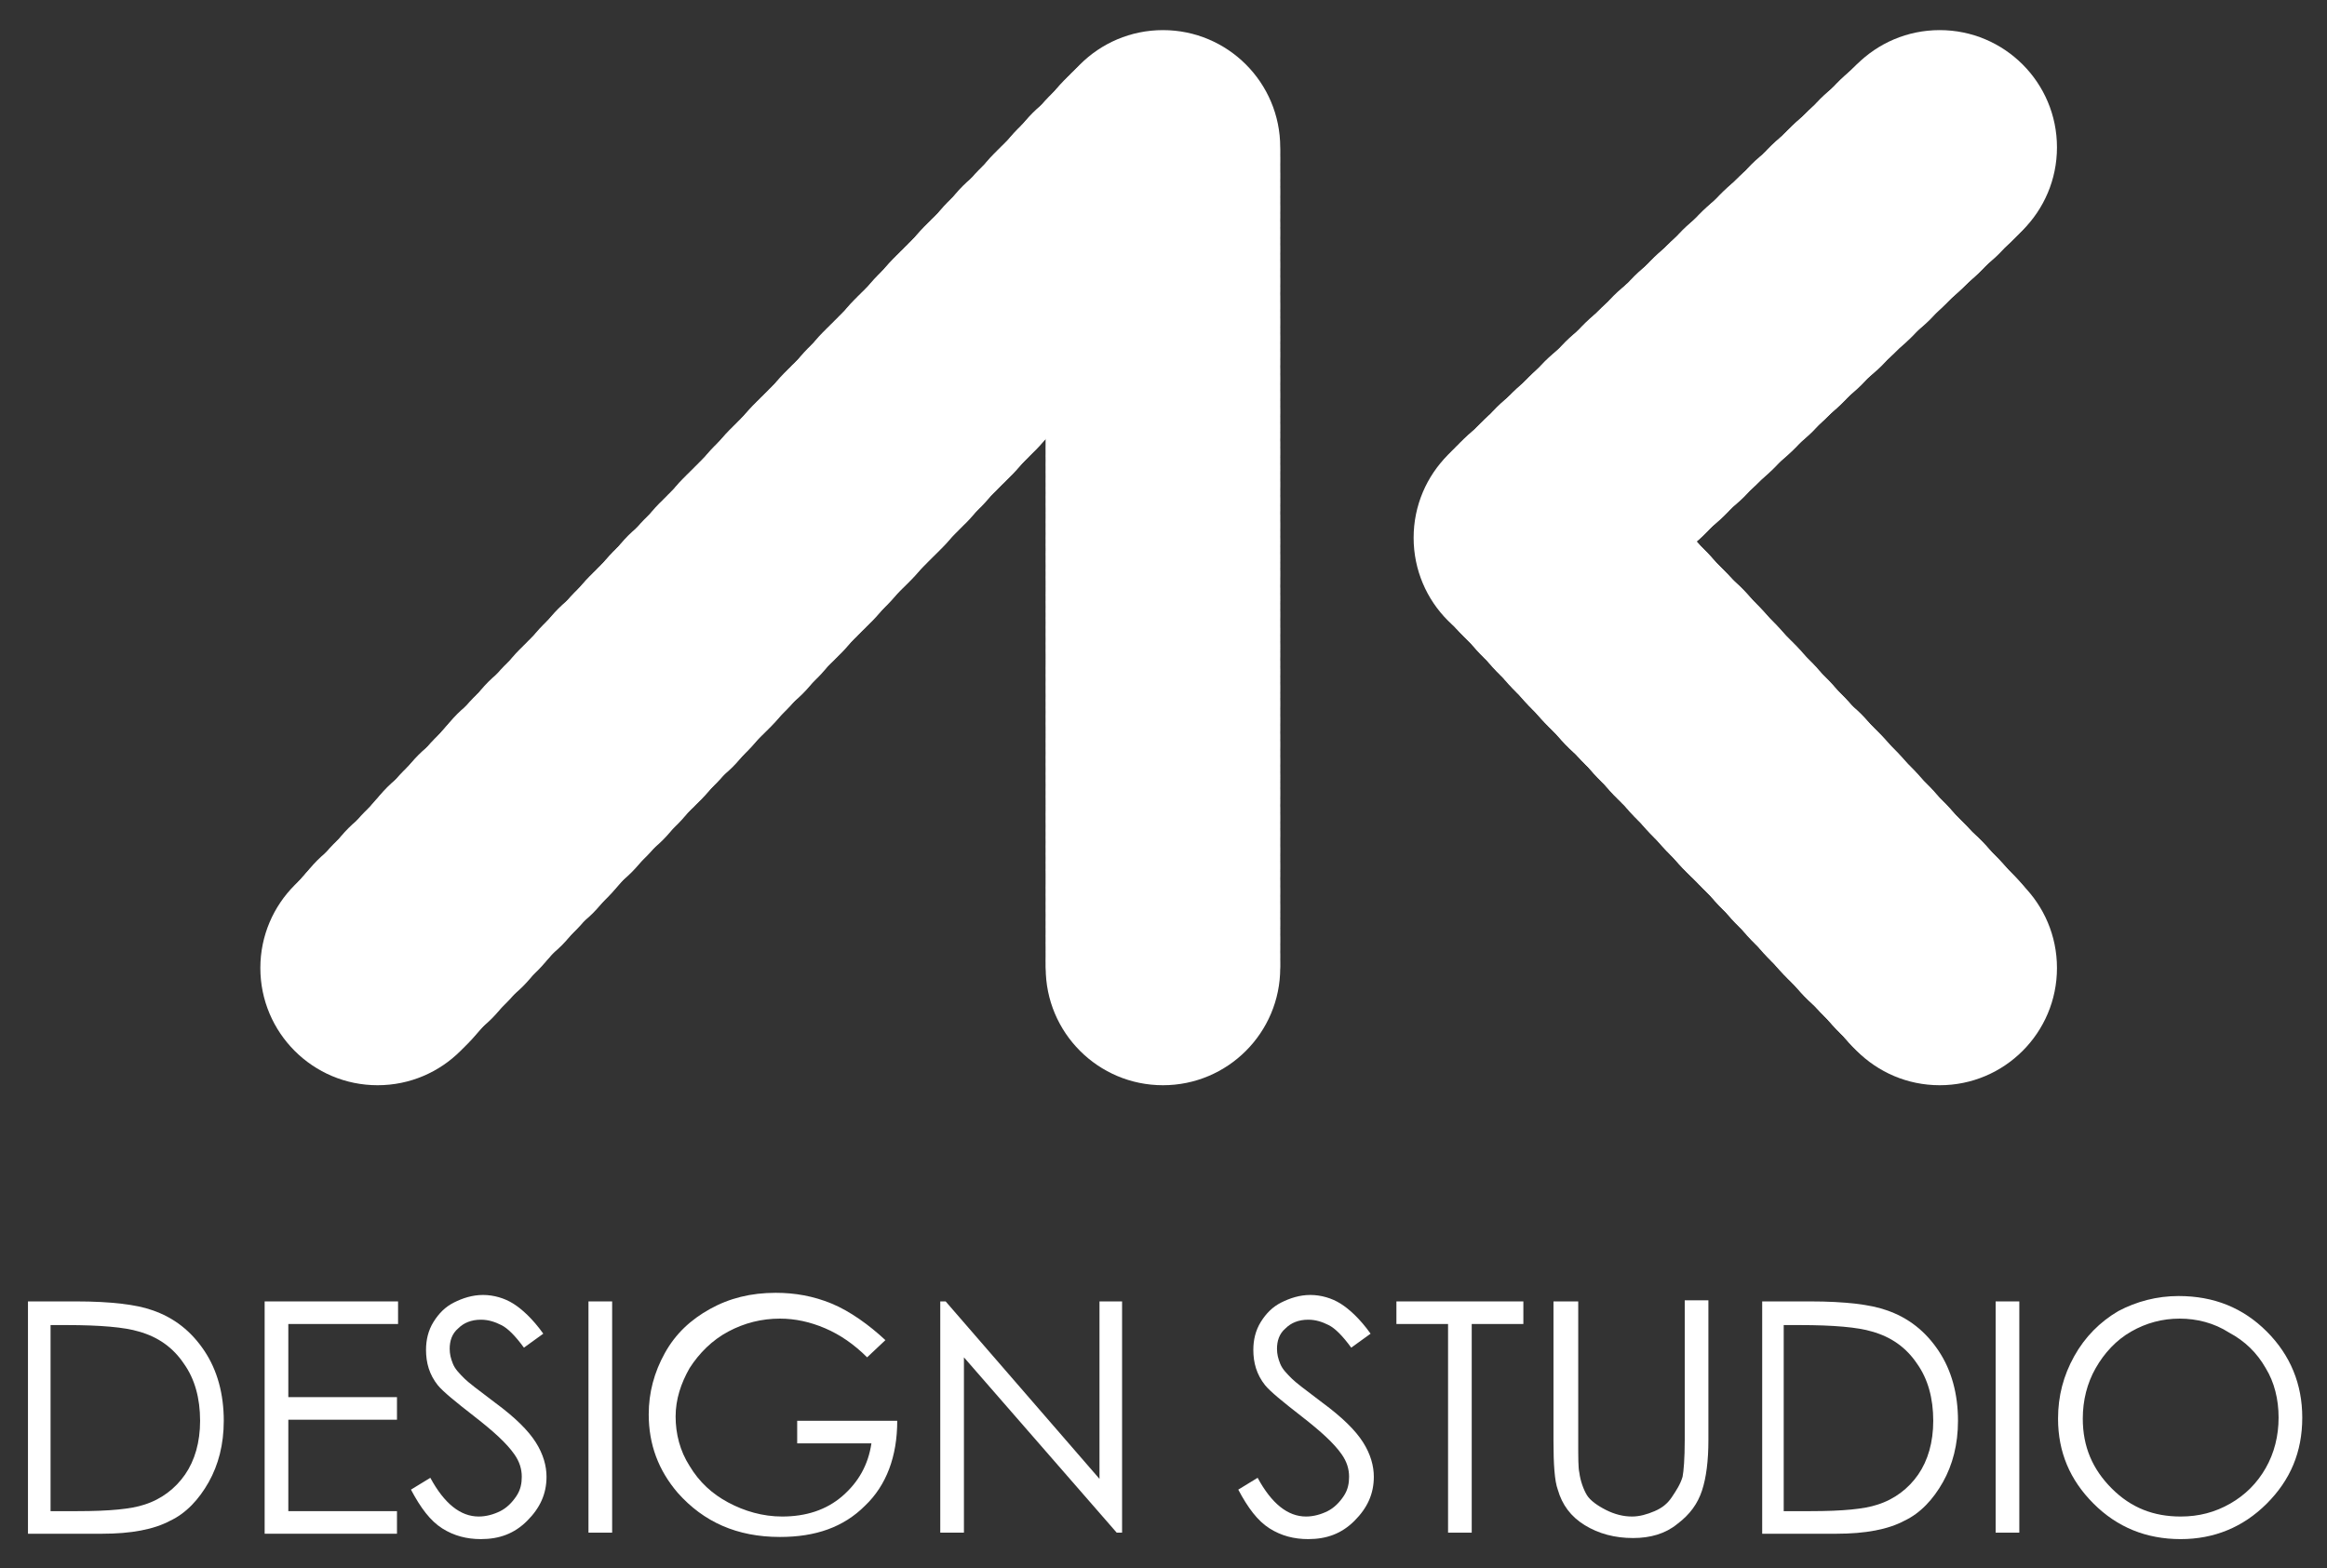 <?xml version="1.0" encoding="utf-8"?>
<!-- Generator: Adobe Illustrator 21.1.0, SVG Export Plug-In . SVG Version: 6.00 Build 0)  -->
<svg version="1.1" id="圖層_1" xmlns="http://www.w3.org/2000/svg" xmlns:xlink="http://www.w3.org/1999/xlink" x="0px" y="0px"
	 viewBox="0 0 216.3 145.8" style="enable-background:new 0 0 216.3 145.8;" xml:space="preserve">
<rect x="0" y="0" width="216.3" height="145.8" fill="#333333" stroke="none"/>
<style type="text/css">
	.st0{fill:#FFFFFF;}
</style>
<g id="XMLID_3397_">
	<g id="XMLID_3608_">
		<circle id="XMLID_6_" class="st0" cx="180.3" cy="13.7" r="10.9"/>
		<circle class="st0" cx="179.9" cy="14.1" r="10.9"/>
		<circle class="st0" cx="179.6" cy="14.4" r="10.9"/>
		<circle class="st0" cx="179.2" cy="14.8" r="10.9"/>
		<circle class="st0" cx="178.8" cy="15.1" r="10.9"/>
		<circle class="st0" cx="178.4" cy="15.5" r="10.9"/>
		<circle class="st0" cx="178.1" cy="15.9" r="10.9"/>
		<circle class="st0" cx="177.7" cy="16.2" r="10.9"/>
		<circle class="st0" cx="177.3" cy="16.6" r="10.9"/>
		<circle class="st0" cx="176.9" cy="16.9" r="10.9"/>
		<circle class="st0" cx="176.6" cy="17.3" r="10.9"/>
		<circle class="st0" cx="176.2" cy="17.7" r="10.9"/>
		<circle class="st0" cx="175.8" cy="18" r="10.9"/>
		<circle class="st0" cx="175.4" cy="18.4" r="10.9"/>
		<circle class="st0" cx="175.1" cy="18.7" r="10.9"/>
		<circle class="st0" cx="174.7" cy="19.1" r="10.9"/>
		<circle class="st0" cx="174.3" cy="19.4" r="10.9"/>
		<circle class="st0" cx="173.9" cy="19.8" r="10.9"/>
		<circle class="st0" cx="173.5" cy="20.2" r="10.9"/>
		<circle class="st0" cx="173.2" cy="20.5" r="10.9"/>
		<circle class="st0" cx="172.8" cy="20.9" r="10.9"/>
		<circle class="st0" cx="172.4" cy="21.2" r="10.9"/>
		<circle class="st0" cx="172" cy="21.6" r="10.9"/>
		<circle class="st0" cx="171.7" cy="22" r="10.9"/>
		<circle class="st0" cx="171.3" cy="22.3" r="10.9"/>
		<circle class="st0" cx="170.9" cy="22.7" r="10.9"/>
		<circle class="st0" cx="170.5" cy="23" r="10.9"/>
		<circle class="st0" cx="170.2" cy="23.4" r="10.9"/>
		<circle class="st0" cx="169.8" cy="23.8" r="10.9"/>
		<circle class="st0" cx="169.4" cy="24.1" r="10.9"/>
		<circle class="st0" cx="169" cy="24.5" r="10.9"/>
		<circle class="st0" cx="168.7" cy="24.8" r="10.9"/>
		<circle class="st0" cx="168.3" cy="25.2" r="10.9"/>
		<circle class="st0" cx="167.9" cy="25.5" r="10.9"/>
		<circle class="st0" cx="167.5" cy="25.9" r="10.9"/>
		<circle class="st0" cx="167.2" cy="26.3" r="10.9"/>
		<circle class="st0" cx="166.8" cy="26.6" r="10.9"/>
		<circle class="st0" cx="166.4" cy="27" r="10.9"/>
		<circle class="st0" cx="166" cy="27.3" r="10.9"/>
		<circle class="st0" cx="165.6" cy="27.7" r="10.9"/>
		<circle class="st0" cx="165.3" cy="28.1" r="10.9"/>
		<circle class="st0" cx="164.9" cy="28.4" r="10.9"/>
		<circle class="st0" cx="164.5" cy="28.8" r="10.9"/>
		<circle class="st0" cx="164.1" cy="29.1" r="10.9"/>
		<circle class="st0" cx="163.8" cy="29.5" r="10.9"/>
		<circle class="st0" cx="163.4" cy="29.9" r="10.9"/>
		<circle class="st0" cx="163" cy="30.2" r="10.9"/>
		<circle class="st0" cx="162.6" cy="30.6" r="10.9"/>
		<circle class="st0" cx="162.3" cy="30.9" r="10.9"/>
		<circle class="st0" cx="161.9" cy="31.3" r="10.9"/>
		<circle class="st0" cx="161.5" cy="31.6" r="10.9"/>
		<circle class="st0" cx="161.1" cy="32" r="10.9"/>
		<circle class="st0" cx="160.8" cy="32.4" r="10.9"/>
		<circle class="st0" cx="160.4" cy="32.7" r="10.9"/>
		<circle class="st0" cx="160" cy="33.1" r="10.9"/>
		<circle class="st0" cx="159.6" cy="33.4" r="10.9"/>
		<circle class="st0" cx="159.3" cy="33.8" r="10.9"/>
		<circle class="st0" cx="158.9" cy="34.2" r="10.9"/>
		<circle class="st0" cx="158.5" cy="34.5" r="10.9"/>
		<circle class="st0" cx="158.1" cy="34.9" r="10.9"/>
		<circle class="st0" cx="157.7" cy="35.2" r="10.9"/>
		<circle class="st0" cx="157.4" cy="35.6" r="10.9"/>
		<circle class="st0" cx="157" cy="36" r="10.9"/>
		<circle class="st0" cx="156.6" cy="36.3" r="10.9"/>
		<circle class="st0" cx="156.2" cy="36.7" r="10.9"/>
		<circle class="st0" cx="155.9" cy="37" r="10.9"/>
		<circle class="st0" cx="155.5" cy="37.4" r="10.9"/>
		<circle class="st0" cx="155.1" cy="37.7" r="10.9"/>
		<circle class="st0" cx="154.7" cy="38.1" r="10.9"/>
		<circle class="st0" cx="154.4" cy="38.5" r="10.9"/>
		<circle class="st0" cx="154" cy="38.8" r="10.9"/>
		<circle class="st0" cx="153.6" cy="39.2" r="10.9"/>
		<circle class="st0" cx="153.2" cy="39.5" r="10.9"/>
		<circle class="st0" cx="152.9" cy="39.9" r="10.9"/>
		<circle class="st0" cx="152.5" cy="40.3" r="10.9"/>
		<circle class="st0" cx="152.1" cy="40.6" r="10.9"/>
		<circle class="st0" cx="151.7" cy="41" r="10.9"/>
		<circle class="st0" cx="151.3" cy="41.3" r="10.9"/>
		<circle class="st0" cx="151" cy="41.7" r="10.9"/>
		<circle class="st0" cx="150.6" cy="42.1" r="10.9"/>
		<circle class="st0" cx="150.2" cy="42.4" r="10.9"/>
		<circle class="st0" cx="149.8" cy="42.8" r="10.9"/>
		<circle class="st0" cx="149.5" cy="43.1" r="10.9"/>
		<circle class="st0" cx="149.1" cy="43.5" r="10.9"/>
		<circle class="st0" cx="148.7" cy="43.9" r="10.9"/>
		<circle class="st0" cx="148.3" cy="44.2" r="10.9"/>
		<circle class="st0" cx="148" cy="44.6" r="10.9"/>
		<circle class="st0" cx="147.6" cy="44.9" r="10.9"/>
		<circle class="st0" cx="147.2" cy="45.3" r="10.9"/>
		<circle class="st0" cx="146.8" cy="45.6" r="10.9"/>
		<circle class="st0" cx="146.5" cy="46" r="10.9"/>
		<circle class="st0" cx="146.1" cy="46.4" r="10.9"/>
		<circle class="st0" cx="145.7" cy="46.7" r="10.9"/>
		<circle class="st0" cx="145.3" cy="47.1" r="10.9"/>
		<circle class="st0" cx="145" cy="47.4" r="10.9"/>
		<circle class="st0" cx="144.6" cy="47.8" r="10.9"/>
		<circle class="st0" cx="144.2" cy="48.2" r="10.9"/>
		<circle class="st0" cx="143.8" cy="48.5" r="10.9"/>
		<circle class="st0" cx="143.4" cy="48.9" r="10.9"/>
		<circle class="st0" cx="143.1" cy="49.2" r="10.9"/>
		<circle class="st0" cx="142.7" cy="49.6" r="10.9"/>
		<circle id="XMLID_5_" class="st0" cx="142.3" cy="50" r="10.9"/>
		<circle class="st0" cx="142.7" cy="50.3" r="10.9"/>
		<circle class="st0" cx="143.1" cy="50.7" r="10.9"/>
		<circle class="st0" cx="143.4" cy="51.1" r="10.9"/>
		<circle class="st0" cx="143.8" cy="51.5" r="10.9"/>
		<circle class="st0" cx="144.2" cy="51.9" r="10.9"/>
		<circle class="st0" cx="144.6" cy="52.3" r="10.9"/>
		<circle class="st0" cx="145" cy="52.7" r="10.9"/>
		<circle class="st0" cx="145.3" cy="53.1" r="10.9"/>
		<circle class="st0" cx="145.7" cy="53.5" r="10.9"/>
		<circle class="st0" cx="146.1" cy="53.9" r="10.9"/>
		<circle class="st0" cx="146.5" cy="54.3" r="10.9"/>
		<circle class="st0" cx="146.8" cy="54.7" r="10.9"/>
		<circle class="st0" cx="147.2" cy="55.1" r="10.9"/>
		<circle class="st0" cx="147.6" cy="55.5" r="10.9"/>
		<circle class="st0" cx="148" cy="55.9" r="10.9"/>
		<circle class="st0" cx="148.3" cy="56.3" r="10.9"/>
		<circle class="st0" cx="148.7" cy="56.7" r="10.9"/>
		<circle class="st0" cx="149.1" cy="57.1" r="10.9"/>
		<circle class="st0" cx="149.5" cy="57.5" r="10.9"/>
		<circle class="st0" cx="149.8" cy="57.9" r="10.9"/>
		<circle class="st0" cx="150.2" cy="58.3" r="10.9"/>
		<circle class="st0" cx="150.6" cy="58.7" r="10.9"/>
		<circle class="st0" cx="151" cy="59.1" r="10.9"/>
		<circle class="st0" cx="151.3" cy="59.5" r="10.9"/>
		<circle class="st0" cx="151.7" cy="59.9" r="10.9"/>
		<circle class="st0" cx="152.1" cy="60.3" r="10.9"/>
		<circle class="st0" cx="152.5" cy="60.7" r="10.9"/>
		<circle class="st0" cx="152.9" cy="61.1" r="10.9"/>
		<circle class="st0" cx="153.2" cy="61.5" r="10.9"/>
		<circle class="st0" cx="153.6" cy="61.9" r="10.9"/>
		<circle class="st0" cx="154" cy="62.2" r="10.9"/>
		<circle class="st0" cx="154.4" cy="62.6" r="10.9"/>
		<circle class="st0" cx="154.7" cy="63" r="10.9"/>
		<circle class="st0" cx="155.1" cy="63.4" r="10.9"/>
		<circle class="st0" cx="155.5" cy="63.8" r="10.9"/>
		<circle class="st0" cx="155.9" cy="64.2" r="10.9"/>
		<circle class="st0" cx="156.2" cy="64.6" r="10.9"/>
		<circle class="st0" cx="156.6" cy="65" r="10.9"/>
		<circle class="st0" cx="157" cy="65.4" r="10.9"/>
		<circle class="st0" cx="157.4" cy="65.8" r="10.9"/>
		<circle class="st0" cx="157.7" cy="66.2" r="10.9"/>
		<circle class="st0" cx="158.1" cy="66.6" r="10.9"/>
		<circle class="st0" cx="158.5" cy="67" r="10.9"/>
		<circle class="st0" cx="158.9" cy="67.4" r="10.9"/>
		<circle class="st0" cx="159.3" cy="67.8" r="10.9"/>
		<circle class="st0" cx="159.6" cy="68.2" r="10.9"/>
		<circle class="st0" cx="160" cy="68.6" r="10.9"/>
		<circle class="st0" cx="160.4" cy="69" r="10.9"/>
		<circle class="st0" cx="160.8" cy="69.4" r="10.9"/>
		<circle class="st0" cx="161.1" cy="69.8" r="10.9"/>
		<circle class="st0" cx="161.5" cy="70.2" r="10.9"/>
		<circle class="st0" cx="161.9" cy="70.6" r="10.9"/>
		<circle class="st0" cx="162.3" cy="71" r="10.9"/>
		<circle class="st0" cx="162.6" cy="71.4" r="10.9"/>
		<circle class="st0" cx="163" cy="71.8" r="10.9"/>
		<circle class="st0" cx="163.4" cy="72.2" r="10.9"/>
		<circle class="st0" cx="163.8" cy="72.6" r="10.9"/>
		<circle class="st0" cx="164.1" cy="73" r="10.9"/>
		<circle class="st0" cx="164.5" cy="73.4" r="10.9"/>
		<circle class="st0" cx="164.9" cy="73.8" r="10.9"/>
		<circle class="st0" cx="165.3" cy="74.1" r="10.9"/>
		<circle class="st0" cx="165.6" cy="74.5" r="10.9"/>
		<circle class="st0" cx="166" cy="74.9" r="10.9"/>
		<circle class="st0" cx="166.4" cy="75.3" r="10.9"/>
		<circle class="st0" cx="166.8" cy="75.7" r="10.9"/>
		<circle class="st0" cx="167.2" cy="76.1" r="10.9"/>
		<circle class="st0" cx="167.5" cy="76.5" r="10.9"/>
		<circle class="st0" cx="167.9" cy="76.9" r="10.9"/>
		<circle class="st0" cx="168.3" cy="77.3" r="10.9"/>
		<circle class="st0" cx="168.7" cy="77.7" r="10.9"/>
		<circle class="st0" cx="169" cy="78.1" r="10.9"/>
		<circle class="st0" cx="169.4" cy="78.5" r="10.9"/>
		<circle class="st0" cx="169.8" cy="78.9" r="10.9"/>
		<circle class="st0" cx="170.2" cy="79.3" r="10.9"/>
		<circle class="st0" cx="170.5" cy="79.7" r="10.9"/>
		<circle class="st0" cx="170.9" cy="80.1" r="10.9"/>
		<circle class="st0" cx="171.3" cy="80.5" r="10.9"/>
		<circle class="st0" cx="171.7" cy="80.9" r="10.9"/>
		<circle class="st0" cx="172" cy="81.3" r="10.9"/>
		<circle class="st0" cx="172.4" cy="81.7" r="10.9"/>
		<circle class="st0" cx="172.8" cy="82.1" r="10.9"/>
		<circle class="st0" cx="173.2" cy="82.5" r="10.9"/>
		<circle class="st0" cx="173.5" cy="82.9" r="10.9"/>
		<circle class="st0" cx="173.9" cy="83.3" r="10.9"/>
		<circle class="st0" cx="174.3" cy="83.7" r="10.9"/>
		<circle class="st0" cx="174.7" cy="84.1" r="10.9"/>
		<circle class="st0" cx="175.1" cy="84.5" r="10.9"/>
		<circle class="st0" cx="175.4" cy="84.9" r="10.9"/>
		<circle class="st0" cx="175.8" cy="85.3" r="10.9"/>
		<circle class="st0" cx="176.2" cy="85.6" r="10.9"/>
		<circle class="st0" cx="176.6" cy="86" r="10.9"/>
		<circle class="st0" cx="176.9" cy="86.4" r="10.9"/>
		<circle class="st0" cx="177.3" cy="86.8" r="10.9"/>
		<circle class="st0" cx="177.7" cy="87.2" r="10.9"/>
		<circle class="st0" cx="178.1" cy="87.6" r="10.9"/>
		<circle class="st0" cx="178.4" cy="88" r="10.9"/>
		<circle class="st0" cx="178.8" cy="88.4" r="10.9"/>
		<circle class="st0" cx="179.2" cy="88.8" r="10.9"/>
		<circle class="st0" cx="179.6" cy="89.2" r="10.9"/>
		<circle class="st0" cx="179.9" cy="89.6" r="10.9"/>
		<circle id="XMLID_4_" class="st0" cx="180.3" cy="90" r="10.9"/>
	</g>
	<g id="XMLID_3398_">
		<ellipse id="XMLID_3_" class="st0" cx="35.1" cy="90" rx="10.9" ry="10.9"/>
		<ellipse class="st0" cx="35.8" cy="89.3" rx="10.9" ry="10.9"/>
		<ellipse class="st0" cx="36.5" cy="88.5" rx="10.9" ry="10.9"/>
		<ellipse class="st0" cx="37.2" cy="87.7" rx="10.9" ry="10.9"/>
		<ellipse class="st0" cx="38" cy="87" rx="10.9" ry="10.9"/>
		<ellipse class="st0" cx="38.7" cy="86.2" rx="10.9" ry="10.9"/>
		<ellipse class="st0" cx="39.4" cy="85.5" rx="10.9" ry="10.9"/>
		<ellipse class="st0" cx="40.1" cy="84.7" rx="10.9" ry="10.9"/>
		<ellipse class="st0" cx="40.9" cy="84" rx="10.9" ry="10.9"/>
		<ellipse class="st0" cx="41.6" cy="83.2" rx="10.9" ry="10.9"/>
		<ellipse class="st0" cx="42.3" cy="82.5" rx="10.9" ry="10.9"/>
		<ellipse class="st0" cx="43" cy="81.7" rx="10.9" ry="10.9"/>
		<ellipse class="st0" cx="43.7" cy="80.9" rx="10.9" ry="10.9"/>
		<ellipse class="st0" cx="44.5" cy="80.2" rx="10.9" ry="10.9"/>
		<ellipse class="st0" cx="45.2" cy="79.4" rx="10.9" ry="10.9"/>
		<ellipse class="st0" cx="45.9" cy="78.7" rx="10.9" ry="10.9"/>
		<ellipse class="st0" cx="46.6" cy="77.9" rx="10.9" ry="10.9"/>
		<ellipse class="st0" cx="47.4" cy="77.2" rx="10.9" ry="10.9"/>
		<ellipse class="st0" cx="48.1" cy="76.4" rx="10.9" ry="10.9"/>
		<ellipse class="st0" cx="48.8" cy="75.7" rx="10.9" ry="10.9"/>
		<ellipse class="st0" cx="49.5" cy="74.9" rx="10.9" ry="10.9"/>
		<ellipse class="st0" cx="50.2" cy="74.1" rx="10.9" ry="10.9"/>
		<ellipse class="st0" cx="51" cy="73.4" rx="10.9" ry="10.9"/>
		<ellipse class="st0" cx="51.7" cy="72.6" rx="10.9" ry="10.9"/>
		<ellipse class="st0" cx="52.4" cy="71.9" rx="10.9" ry="10.9"/>
		<ellipse class="st0" cx="53.1" cy="71.1" rx="10.9" ry="10.9"/>
		<ellipse class="st0" cx="53.9" cy="70.4" rx="10.9" ry="10.9"/>
		<ellipse class="st0" cx="54.6" cy="69.6" rx="10.9" ry="10.9"/>
		<ellipse class="st0" cx="55.3" cy="68.9" rx="10.9" ry="10.9"/>
		<ellipse class="st0" cx="56" cy="68.1" rx="10.9" ry="10.9"/>
		<ellipse class="st0" cx="56.8" cy="67.3" rx="10.9" ry="10.9"/>
		<ellipse class="st0" cx="57.5" cy="66.6" rx="10.9" ry="10.9"/>
		<ellipse class="st0" cx="58.2" cy="65.8" rx="10.9" ry="10.9"/>
		<ellipse class="st0" cx="58.9" cy="65.1" rx="10.9" ry="10.9"/>
		<ellipse class="st0" cx="59.6" cy="64.3" rx="10.9" ry="10.9"/>
		<ellipse class="st0" cx="60.4" cy="63.6" rx="10.9" ry="10.9"/>
		<ellipse class="st0" cx="61.1" cy="62.8" rx="10.9" ry="10.9"/>
		<ellipse class="st0" cx="61.8" cy="62.1" rx="10.9" ry="10.9"/>
		<ellipse class="st0" cx="62.5" cy="61.3" rx="10.9" ry="10.9"/>
		<ellipse class="st0" cx="63.3" cy="60.5" rx="10.9" ry="10.9"/>
		<ellipse class="st0" cx="64" cy="59.8" rx="10.9" ry="10.9"/>
		<ellipse class="st0" cx="64.7" cy="59" rx="10.9" ry="10.9"/>
		<ellipse class="st0" cx="65.4" cy="58.3" rx="10.9" ry="10.9"/>
		<ellipse class="st0" cx="66.1" cy="57.5" rx="10.9" ry="10.9"/>
		<ellipse class="st0" cx="66.9" cy="56.8" rx="10.9" ry="10.9"/>
		<ellipse class="st0" cx="67.6" cy="56" rx="10.9" ry="10.9"/>
		<ellipse class="st0" cx="68.3" cy="55.3" rx="10.9" ry="10.9"/>
		<circle class="st0" cx="69" cy="54.5" r="10.9"/>
		<circle class="st0" cx="69.8" cy="53.7" r="10.9"/>
		<circle class="st0" cx="70.5" cy="53" r="10.9"/>
		<circle class="st0" cx="71.2" cy="52.2" r="10.9"/>
		<circle class="st0" cx="71.9" cy="51.5" r="10.9"/>
		<circle class="st0" cx="72.7" cy="50.7" r="10.9"/>
		<circle class="st0" cx="73.4" cy="50" r="10.9"/>
		<circle class="st0" cx="74.1" cy="49.2" r="10.9"/>
		<circle class="st0" cx="74.8" cy="48.5" r="10.9"/>
		<circle class="st0" cx="75.5" cy="47.7" r="10.9"/>
		<circle class="st0" cx="76.3" cy="46.9" r="10.9"/>
		<circle class="st0" cx="77" cy="46.2" r="10.9"/>
		<circle class="st0" cx="77.7" cy="45.4" r="10.9"/>
		<circle class="st0" cx="78.4" cy="44.7" r="10.9"/>
		<circle class="st0" cx="79.2" cy="43.9" r="10.9"/>
		<circle class="st0" cx="79.9" cy="43.2" r="10.9"/>
		<circle class="st0" cx="80.6" cy="42.4" r="10.9"/>
		<circle class="st0" cx="81.3" cy="41.7" r="10.9"/>
		<circle class="st0" cx="82.1" cy="40.9" r="10.9"/>
		<circle class="st0" cx="82.8" cy="40.1" r="10.9"/>
		<circle class="st0" cx="83.5" cy="39.4" r="10.9"/>
		<circle class="st0" cx="84.2" cy="38.6" r="10.9"/>
		<circle class="st0" cx="84.9" cy="37.9" r="10.9"/>
		<circle class="st0" cx="85.7" cy="37.1" r="10.9"/>
		<circle class="st0" cx="86.4" cy="36.4" r="10.9"/>
		<circle class="st0" cx="87.1" cy="35.6" r="10.9"/>
		<circle class="st0" cx="87.8" cy="34.9" r="10.9"/>
		<circle class="st0" cx="88.6" cy="34.1" r="10.9"/>
		<circle class="st0" cx="89.3" cy="33.3" r="10.9"/>
		<circle class="st0" cx="90" cy="32.6" r="10.9"/>
		<circle class="st0" cx="90.7" cy="31.8" r="10.9"/>
		<circle class="st0" cx="91.4" cy="31.1" r="10.9"/>
		<circle class="st0" cx="92.2" cy="30.3" r="10.9"/>
		<circle class="st0" cx="92.9" cy="29.6" r="10.9"/>
		<circle class="st0" cx="93.6" cy="28.8" r="10.9"/>
		<circle class="st0" cx="94.3" cy="28.1" r="10.9"/>
		<circle class="st0" cx="95.1" cy="27.3" r="10.9"/>
		<circle class="st0" cx="95.8" cy="26.5" r="10.9"/>
		<circle class="st0" cx="96.5" cy="25.8" r="10.9"/>
		<circle class="st0" cx="97.2" cy="25" r="10.9"/>
		<circle class="st0" cx="98" cy="24.3" r="10.9"/>
		<circle class="st0" cx="98.7" cy="23.5" r="10.9"/>
		<circle class="st0" cx="99.4" cy="22.8" r="10.9"/>
		<circle class="st0" cx="100.1" cy="22" r="10.9"/>
		<circle class="st0" cx="100.8" cy="21.3" r="10.9"/>
		<circle class="st0" cx="101.6" cy="20.5" r="10.9"/>
		<circle class="st0" cx="102.3" cy="19.7" r="10.9"/>
		<circle class="st0" cx="103" cy="19" r="10.9"/>
		<circle class="st0" cx="103.7" cy="18.2" r="10.9"/>
		<circle class="st0" cx="104.5" cy="17.5" r="10.9"/>
		<circle class="st0" cx="105.2" cy="16.7" r="10.9"/>
		<circle class="st0" cx="105.9" cy="16" r="10.9"/>
		<circle class="st0" cx="106.6" cy="15.2" r="10.9"/>
		<circle class="st0" cx="107.3" cy="14.5" r="10.9"/>
		<circle id="XMLID_2_" class="st0" cx="108.1" cy="13.7" r="10.9"/>
		<circle class="st0" cx="108.1" cy="14.5" r="10.9"/>
		<circle class="st0" cx="108.1" cy="15.2" r="10.9"/>
		<circle class="st0" cx="108.1" cy="16" r="10.9"/>
		<circle class="st0" cx="108.1" cy="16.7" r="10.9"/>
		<circle class="st0" cx="108.1" cy="17.5" r="10.9"/>
		<circle class="st0" cx="108.1" cy="18.2" r="10.9"/>
		<circle class="st0" cx="108.1" cy="19" r="10.9"/>
		<circle class="st0" cx="108.1" cy="19.7" r="10.9"/>
		<circle class="st0" cx="108.1" cy="20.5" r="10.9"/>
		<circle class="st0" cx="108.1" cy="21.3" r="10.9"/>
		<circle class="st0" cx="108.1" cy="22" r="10.9"/>
		<circle class="st0" cx="108.1" cy="22.8" r="10.9"/>
		<circle class="st0" cx="108.1" cy="23.5" r="10.9"/>
		<circle class="st0" cx="108.1" cy="24.3" r="10.9"/>
		<circle class="st0" cx="108.1" cy="25" r="10.9"/>
		<circle class="st0" cx="108.1" cy="25.8" r="10.9"/>
		<circle class="st0" cx="108.1" cy="26.5" r="10.9"/>
		<circle class="st0" cx="108.1" cy="27.3" r="10.9"/>
		<circle class="st0" cx="108.1" cy="28.1" r="10.9"/>
		<circle class="st0" cx="108.1" cy="28.8" r="10.9"/>
		<circle class="st0" cx="108.1" cy="29.6" r="10.9"/>
		<circle class="st0" cx="108.1" cy="30.3" r="10.9"/>
		<circle class="st0" cx="108.1" cy="31.1" r="10.9"/>
		<circle class="st0" cx="108.1" cy="31.8" r="10.9"/>
		<circle class="st0" cx="108.1" cy="32.6" r="10.9"/>
		<circle class="st0" cx="108.1" cy="33.3" r="10.9"/>
		<circle class="st0" cx="108.1" cy="34.1" r="10.9"/>
		<circle class="st0" cx="108.1" cy="34.9" r="10.9"/>
		<circle class="st0" cx="108.1" cy="35.6" r="10.9"/>
		<circle class="st0" cx="108.1" cy="36.4" r="10.9"/>
		<circle class="st0" cx="108.1" cy="37.1" r="10.9"/>
		<circle class="st0" cx="108.1" cy="37.9" r="10.9"/>
		<circle class="st0" cx="108.1" cy="38.6" r="10.9"/>
		<circle class="st0" cx="108.1" cy="39.4" r="10.9"/>
		<circle class="st0" cx="108.1" cy="40.1" r="10.9"/>
		<circle class="st0" cx="108.1" cy="40.9" r="10.9"/>
		<circle class="st0" cx="108.1" cy="41.7" r="10.9"/>
		<circle class="st0" cx="108.1" cy="42.4" r="10.9"/>
		<circle class="st0" cx="108.1" cy="43.2" r="10.9"/>
		<circle class="st0" cx="108.1" cy="43.9" r="10.9"/>
		<circle class="st0" cx="108.1" cy="44.7" r="10.9"/>
		<circle class="st0" cx="108.1" cy="45.4" r="10.9"/>
		<circle class="st0" cx="108.1" cy="46.2" r="10.9"/>
		<circle class="st0" cx="108.1" cy="46.9" r="10.9"/>
		<circle class="st0" cx="108.1" cy="47.7" r="10.9"/>
		<circle class="st0" cx="108.1" cy="48.5" r="10.9"/>
		<circle class="st0" cx="108.1" cy="49.2" r="10.9"/>
		<circle class="st0" cx="108.1" cy="50" r="10.9"/>
		<circle class="st0" cx="108.1" cy="50.7" r="10.9"/>
		<circle class="st0" cx="108.1" cy="51.5" r="10.9"/>
		<circle class="st0" cx="108.1" cy="52.2" r="10.9"/>
		<circle class="st0" cx="108.1" cy="53" r="10.9"/>
		<circle class="st0" cx="108.1" cy="53.7" r="10.9"/>
		<circle class="st0" cx="108.1" cy="54.5" r="10.9"/>
		<circle class="st0" cx="108.1" cy="55.3" r="10.9"/>
		<circle class="st0" cx="108.1" cy="56" r="10.9"/>
		<circle class="st0" cx="108.1" cy="56.8" r="10.9"/>
		<circle class="st0" cx="108.1" cy="57.5" r="10.9"/>
		<circle class="st0" cx="108.1" cy="58.3" r="10.9"/>
		<circle class="st0" cx="108.1" cy="59" r="10.9"/>
		<circle class="st0" cx="108.1" cy="59.8" r="10.9"/>
		<circle class="st0" cx="108.1" cy="60.5" r="10.9"/>
		<circle class="st0" cx="108.1" cy="61.3" r="10.9"/>
		<circle class="st0" cx="108.1" cy="62.1" r="10.9"/>
		<circle class="st0" cx="108.1" cy="62.8" r="10.9"/>
		<circle class="st0" cx="108.1" cy="63.6" r="10.9"/>
		<circle class="st0" cx="108.1" cy="64.3" r="10.9"/>
		<circle class="st0" cx="108.1" cy="65.1" r="10.9"/>
		<circle class="st0" cx="108.1" cy="65.8" r="10.9"/>
		<circle class="st0" cx="108.1" cy="66.6" r="10.9"/>
		<circle class="st0" cx="108.1" cy="67.3" r="10.9"/>
		<circle class="st0" cx="108.1" cy="68.1" r="10.9"/>
		<circle class="st0" cx="108.1" cy="68.9" r="10.9"/>
		<circle class="st0" cx="108.1" cy="69.6" r="10.9"/>
		<circle class="st0" cx="108.1" cy="70.4" r="10.9"/>
		<circle class="st0" cx="108.1" cy="71.1" r="10.9"/>
		<circle class="st0" cx="108.1" cy="71.9" r="10.9"/>
		<circle class="st0" cx="108.1" cy="72.6" r="10.9"/>
		<circle class="st0" cx="108.1" cy="73.4" r="10.9"/>
		<circle class="st0" cx="108.1" cy="74.1" r="10.9"/>
		<circle class="st0" cx="108.1" cy="74.9" r="10.9"/>
		<circle class="st0" cx="108.1" cy="75.7" r="10.9"/>
		<circle class="st0" cx="108.1" cy="76.4" r="10.9"/>
		<circle class="st0" cx="108.1" cy="77.2" r="10.9"/>
		<circle class="st0" cx="108.1" cy="77.9" r="10.9"/>
		<circle class="st0" cx="108.1" cy="78.7" r="10.9"/>
		<circle class="st0" cx="108.1" cy="79.4" r="10.9"/>
		<circle class="st0" cx="108.1" cy="80.2" r="10.9"/>
		<circle class="st0" cx="108.1" cy="80.9" r="10.9"/>
		<circle class="st0" cx="108.1" cy="81.7" r="10.9"/>
		<circle class="st0" cx="108.1" cy="82.5" r="10.9"/>
		<circle class="st0" cx="108.1" cy="83.2" r="10.9"/>
		<circle class="st0" cx="108.1" cy="84" r="10.9"/>
		<circle class="st0" cx="108.1" cy="84.7" r="10.9"/>
		<circle class="st0" cx="108.1" cy="85.5" r="10.9"/>
		<circle class="st0" cx="108.1" cy="86.2" r="10.9"/>
		<circle class="st0" cx="108.1" cy="87" r="10.9"/>
		<circle class="st0" cx="108.1" cy="87.7" r="10.9"/>
		<circle class="st0" cx="108.1" cy="88.5" r="10.9"/>
		<circle class="st0" cx="108.1" cy="89.3" r="10.9"/>
		<circle id="XMLID_1_" class="st0" cx="108.1" cy="90" r="10.9"/>
	</g>
</g>
<g>
	<path class="st0" d="M2.6,142.6V121h4.5c3.2,0,5.6,0.3,7,0.8c2.1,0.7,3.7,2,4.9,3.8s1.8,4,1.8,6.5c0,2.2-0.5,4.1-1.4,5.7
		c-0.9,1.6-2.1,2.9-3.6,3.6c-1.5,0.8-3.6,1.2-6.3,1.2H2.6z M4.7,140.5h2.5c3,0,5-0.2,6.2-0.6c1.6-0.5,2.9-1.5,3.8-2.8s1.4-3,1.4-5
		c0-2.1-0.5-3.9-1.5-5.3c-1-1.5-2.4-2.5-4.2-3c-1.3-0.4-3.6-0.6-6.7-0.6H4.7V140.5z"/>
	<path class="st0" d="M24.6,121H37v2.1H26.8v6.8h10.1v2.1H26.8v8.5h10.1v2.1H24.6V121z"/>
	<path class="st0" d="M38.2,138.5l1.8-1.1c1.3,2.4,2.8,3.6,4.5,3.6c0.7,0,1.4-0.2,2-0.5s1.1-0.8,1.5-1.4s0.5-1.2,0.5-1.8
		c0-0.7-0.2-1.4-0.7-2.1c-0.7-1-1.9-2.1-3.7-3.5c-1.8-1.4-2.9-2.3-3.4-2.9c-0.8-1-1.1-2.1-1.1-3.3c0-0.9,0.2-1.8,0.7-2.6
		s1.1-1.4,1.9-1.8s1.7-0.7,2.7-0.7c1,0,2,0.3,2.8,0.8s1.8,1.4,2.8,2.8l-1.8,1.3c-0.8-1.1-1.5-1.8-2.1-2.1c-0.6-0.3-1.2-0.5-1.9-0.5
		c-0.9,0-1.6,0.3-2.1,0.8c-0.6,0.5-0.8,1.2-0.8,1.9c0,0.5,0.1,0.9,0.3,1.4s0.6,0.9,1.1,1.4c0.3,0.3,1.2,1,2.8,2.2
		c1.9,1.4,3.1,2.6,3.8,3.7s1,2.2,1,3.2c0,1.6-0.6,2.9-1.8,4.1c-1.2,1.2-2.6,1.7-4.3,1.7c-1.3,0-2.5-0.3-3.6-1S39.1,140.2,38.2,138.5
		z"/>
	<path class="st0" d="M54.7,121h2.2v21.5h-2.2V121z"/>
	<path class="st0" d="M82.3,124.6l-1.7,1.6c-1.2-1.2-2.5-2.1-3.9-2.7c-1.4-0.6-2.8-0.9-4.2-0.9c-1.7,0-3.3,0.4-4.8,1.2
		s-2.7,2-3.6,3.4c-0.8,1.4-1.3,2.9-1.3,4.5c0,1.6,0.4,3.2,1.3,4.6c0.9,1.5,2.1,2.6,3.6,3.4s3.2,1.3,5,1.3c2.2,0,4.1-0.6,5.6-1.9
		s2.4-2.9,2.7-4.9h-6.9v-2.1h9.3c0,3.3-1,6-3,7.9c-2,2-4.6,2.9-7.9,2.9c-4,0-7.1-1.4-9.5-4.1c-1.8-2.1-2.7-4.5-2.7-7.3
		c0-2,0.5-3.9,1.5-5.7s2.4-3.1,4.2-4.1s3.8-1.5,6.1-1.5c1.8,0,3.5,0.3,5.2,1S80.8,123.2,82.3,124.6z"/>
	<path class="st0" d="M87.4,142.6V121h0.5l14.3,16.5V121h2.1v21.5h-0.5l-14.2-16.3v16.3H87.4z"/>
	<path class="st0" d="M115.1,138.5l1.8-1.1c1.3,2.4,2.8,3.6,4.5,3.6c0.7,0,1.4-0.2,2-0.5s1.1-0.8,1.5-1.4s0.5-1.2,0.5-1.8
		c0-0.7-0.2-1.4-0.7-2.1c-0.7-1-1.9-2.1-3.7-3.5c-1.8-1.4-2.9-2.3-3.4-2.9c-0.8-1-1.1-2.1-1.1-3.3c0-0.9,0.2-1.8,0.7-2.6
		s1.1-1.4,1.9-1.8s1.7-0.7,2.7-0.7c1,0,2,0.3,2.8,0.8s1.8,1.4,2.8,2.8l-1.8,1.3c-0.8-1.1-1.5-1.8-2.1-2.1c-0.6-0.3-1.2-0.5-1.9-0.5
		c-0.9,0-1.6,0.3-2.1,0.8c-0.6,0.5-0.8,1.2-0.8,1.9c0,0.5,0.1,0.9,0.3,1.4s0.6,0.9,1.1,1.4c0.3,0.3,1.2,1,2.8,2.2
		c1.9,1.4,3.1,2.6,3.8,3.7s1,2.2,1,3.2c0,1.6-0.6,2.9-1.8,4.1c-1.2,1.2-2.6,1.7-4.3,1.7c-1.3,0-2.5-0.3-3.6-1S116,140.2,115.1,138.5
		z"/>
	<path class="st0" d="M129.8,123.1V121h11.8v2.1h-4.8v19.4h-2.2v-19.4H129.8z"/>
	<path class="st0" d="M144.5,121h2.2v13c0,1.5,0,2.5,0.1,2.9c0.1,0.8,0.4,1.6,0.7,2.1s1,1,1.8,1.4s1.6,0.6,2.4,0.6
		c0.7,0,1.4-0.2,2.1-0.5s1.2-0.7,1.6-1.3s0.8-1.2,1-1.9c0.1-0.5,0.2-1.7,0.2-3.4v-13h2.2v13c0,1.9-0.2,3.5-0.6,4.7s-1.1,2.2-2.3,3.1
		c-1.1,0.9-2.5,1.3-4.1,1.3c-1.7,0-3.2-0.4-4.5-1.2s-2.1-1.9-2.5-3.3c-0.3-0.8-0.4-2.4-0.4-4.5V121z"/>
	<path class="st0" d="M163.8,142.6V121h4.5c3.2,0,5.6,0.3,7,0.8c2.1,0.7,3.7,2,4.9,3.8s1.8,4,1.8,6.5c0,2.2-0.5,4.1-1.4,5.7
		c-0.9,1.6-2.1,2.9-3.6,3.6c-1.5,0.8-3.6,1.2-6.3,1.2H163.8z M165.8,140.5h2.5c3,0,5-0.2,6.2-0.6c1.6-0.5,2.9-1.5,3.8-2.8
		s1.4-3,1.4-5c0-2.1-0.5-3.9-1.5-5.3c-1-1.5-2.4-2.5-4.2-3c-1.3-0.4-3.6-0.6-6.7-0.6h-1.5V140.5z"/>
	<path class="st0" d="M185.5,121h2.2v21.5h-2.2V121z"/>
	<path class="st0" d="M202.5,120.5c3.3,0,6,1.1,8.2,3.3c2.2,2.2,3.3,4.9,3.3,8c0,3.2-1.1,5.8-3.3,8c-2.2,2.2-4.9,3.3-8,3.3
		c-3.2,0-5.9-1.1-8.1-3.3c-2.2-2.2-3.3-4.8-3.3-7.9c0-2.1,0.5-4,1.5-5.8c1-1.8,2.4-3.2,4.1-4.2C198.6,121,200.5,120.5,202.5,120.5z
		 M202.6,122.6c-1.6,0-3.1,0.4-4.5,1.2c-1.4,0.8-2.5,2-3.3,3.4s-1.2,3-1.2,4.7c0,2.6,0.9,4.7,2.7,6.5c1.8,1.8,3.9,2.6,6.4,2.6
		c1.7,0,3.2-0.4,4.6-1.2c1.4-0.8,2.5-1.9,3.3-3.3c0.8-1.4,1.2-3,1.2-4.7c0-1.7-0.4-3.3-1.2-4.6c-0.8-1.4-1.9-2.5-3.4-3.3
		C205.8,123,204.2,122.6,202.6,122.6z"/>
</g>
</svg>
